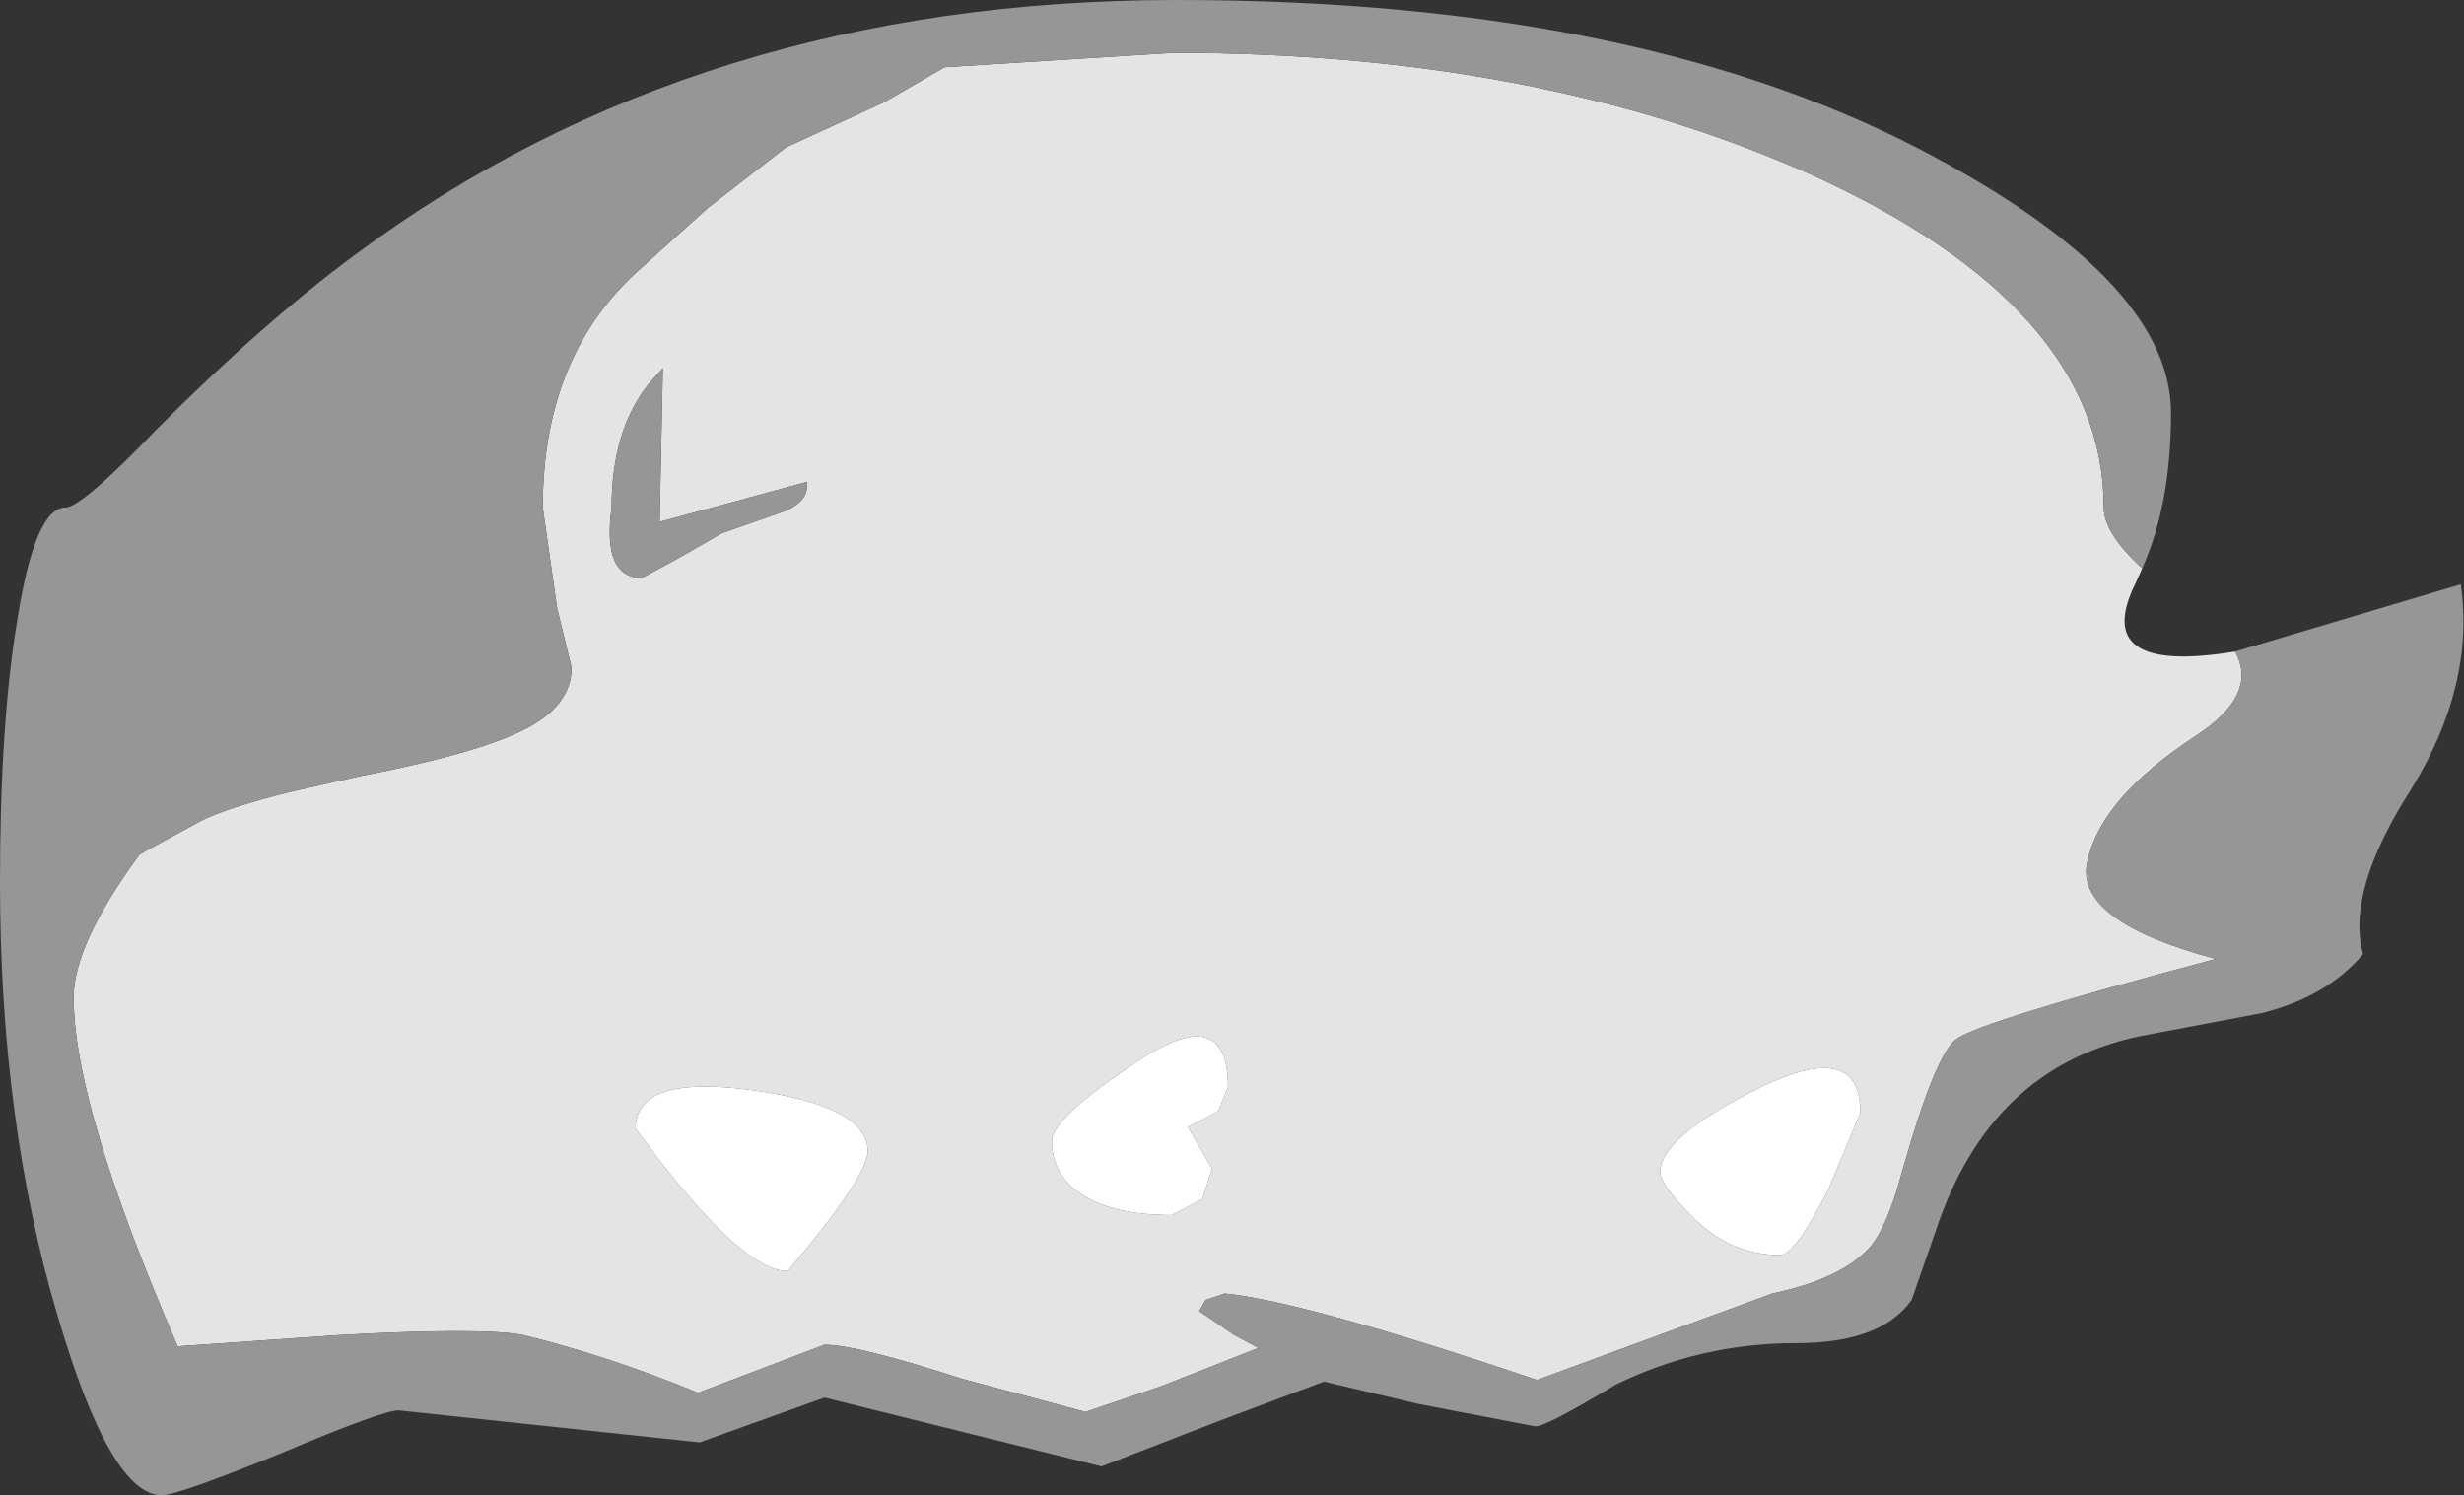 <?xml version="1.0" encoding="UTF-8" standalone="no"?>
<svg xmlns:ffdec="https://www.free-decompiler.com/flash" xmlns:xlink="http://www.w3.org/1999/xlink" ffdec:objectType="shape" height="46.7px" width="76.95px" xmlns="http://www.w3.org/2000/svg">
  <rect width="100%" height="100%" fill="#333333" stroke="none"/>
  <g transform="matrix(1.0, 0.0, 0.0, 1.0, 34.35, -28.05)">
    <path d="M35.45 48.4 Q36.2 49.75 34.2 51.05 31.3 52.95 30.85 54.9 30.35 56.8 34.85 58.0 27.5 59.95 26.75 60.5 26.1 60.95 25.05 64.65 24.6 66.35 24.05 67.0 23.15 68.0 21.0 68.45 L17.05 69.9 13.65 71.15 Q6.4 68.7 3.9 68.45 L3.3 68.65 3.1 69.0 4.2 69.75 4.95 70.15 1.9 71.35 -0.45 72.15 -4.35 71.1 Q-7.6 70.05 -8.6 70.05 L-12.55 71.55 Q-15.35 70.4 -18.0 69.75 -19.25 69.5 -23.8 69.75 L-28.8 70.1 Q-32.05 62.6 -32.05 59.2 -32.05 57.55 -30.0 54.75 L-29.75 54.6 -28.0 53.65 Q-27.15 53.25 -25.35 52.8 L-23.15 52.3 Q-19.5 51.6 -18.0 50.85 -16.5 50.1 -16.5 48.9 L-16.95 47.05 -17.4 43.9 Q-17.4 39.1 -14.3 36.4 L-12.25 34.55 -9.8 32.65 -6.75 31.25 -4.85 30.15 2.3 29.7 Q13.7 29.7 22.2 33.5 31.35 37.65 31.35 43.9 31.35 44.7 32.55 45.8 L32.35 46.25 Q30.9 49.15 35.45 48.4 M3.7 62.75 L4.0 62.0 Q4.0 59.35 1.25 61.15 -1.5 62.95 -1.5 63.7 -1.5 64.4 -1.05 64.95 -0.1 66.0 2.25 66.0 L3.2 65.5 3.5 64.55 2.75 63.25 3.7 62.75 M22.75 65.2 L23.75 62.8 Q23.75 60.5 20.65 62.0 17.5 63.55 17.5 64.65 17.5 65.05 18.45 66.0 19.65 67.25 21.25 67.25 21.7 67.25 22.75 65.2 M-13.65 39.55 L-14.1 40.05 Q-15.25 41.5 -15.25 43.9 -15.55 46.1 -14.3 46.1 L-13.1 45.45 -11.8 44.7 -9.8 44.0 Q-9.15 43.7 -9.15 43.25 L-9.15 43.1 -13.75 44.35 -13.65 39.55 M-10.85 62.1 Q-14.5 61.6 -14.5 63.3 -11.25 67.75 -9.75 67.75 -7.25 64.8 -7.25 64.0 -7.25 62.6 -10.85 62.1" fill="#e4e4e4" fill-rule="evenodd" stroke="none"/>
    <path d="M32.55 45.8 Q31.35 44.7 31.35 43.9 31.35 37.65 22.2 33.5 13.7 29.7 2.3 29.7 L-4.85 30.15 -6.75 31.25 -9.8 32.65 -12.25 34.55 -14.3 36.4 Q-17.4 39.1 -17.4 43.9 L-16.95 47.05 -16.5 48.9 Q-16.5 50.1 -18.0 50.85 -19.5 51.6 -23.15 52.3 L-25.35 52.8 Q-27.15 53.25 -28.0 53.65 L-29.75 54.6 -30.0 54.75 Q-32.05 57.55 -32.05 59.2 -32.05 62.6 -28.8 70.1 L-23.8 69.75 Q-19.25 69.5 -18.0 69.75 -15.35 70.4 -12.55 71.55 L-8.6 70.05 Q-7.6 70.05 -4.35 71.1 L-0.45 72.15 1.9 71.35 4.95 70.15 4.2 69.75 3.1 69.0 3.3 68.65 3.9 68.45 Q6.4 68.7 13.65 71.15 L17.05 69.9 21.0 68.45 Q23.15 68.0 24.05 67.0 24.6 66.35 25.05 64.65 26.1 60.95 26.75 60.5 27.5 59.95 34.85 58.0 30.35 56.8 30.85 54.9 31.3 52.95 34.2 51.05 36.2 49.75 35.45 48.4 L42.5 46.3 Q42.95 49.45 40.95 52.7 38.9 55.9 39.45 57.85 38.3 59.2 36.25 59.7 L32.55 60.4 Q27.8 61.35 26.1 66.5 L25.35 68.65 Q24.4 70.0 21.75 70.0 18.75 70.0 16.1 71.3 13.95 72.6 13.6 72.6 L9.95 71.9 7.0 71.2 3.8 72.4 0.05 73.85 -8.6 71.7 -12.5 73.1 -17.2 72.6 -21.9 72.1 Q-22.4 72.1 -25.6 73.45 -28.8 74.75 -29.3 74.75 -30.9 74.75 -32.55 69.15 -34.35 63.1 -34.35 55.6 -34.35 50.6 -33.8 47.35 -33.25 43.9 -32.3 43.9 -31.8 43.9 -29.4 41.4 -26.1 38.1 -23.25 36.0 -12.55 28.05 2.4 28.05 17.05 28.05 26.15 33.0 33.45 36.95 33.45 40.95 33.45 43.8 32.55 45.8 M-13.65 39.55 L-13.75 44.35 -9.15 43.1 -9.15 43.25 Q-9.15 43.7 -9.8 44.0 L-11.8 44.7 -13.1 45.45 -14.3 46.1 Q-15.55 46.1 -15.25 43.9 -15.25 41.5 -14.1 40.05 L-13.65 39.55" fill="#969696" fill-rule="evenodd" stroke="none"/>
    <path d="M22.75 65.2 Q21.7 67.25 21.25 67.25 19.65 67.25 18.45 66.0 17.5 65.05 17.5 64.65 17.5 63.55 20.65 62.0 23.75 60.5 23.75 62.8 L22.75 65.2 M3.7 62.75 L2.75 63.25 3.5 64.55 3.2 65.5 2.25 66.0 Q-0.1 66.0 -1.05 64.95 -1.5 64.4 -1.5 63.7 -1.5 62.95 1.25 61.15 4.0 59.35 4.0 62.0 L3.7 62.75 M-10.85 62.1 Q-7.25 62.6 -7.25 64.0 -7.25 64.8 -9.75 67.75 -11.25 67.75 -14.5 63.3 -14.5 61.6 -10.85 62.1" fill="#ffffff" fill-rule="evenodd" stroke="none"/>
  </g>
</svg>
